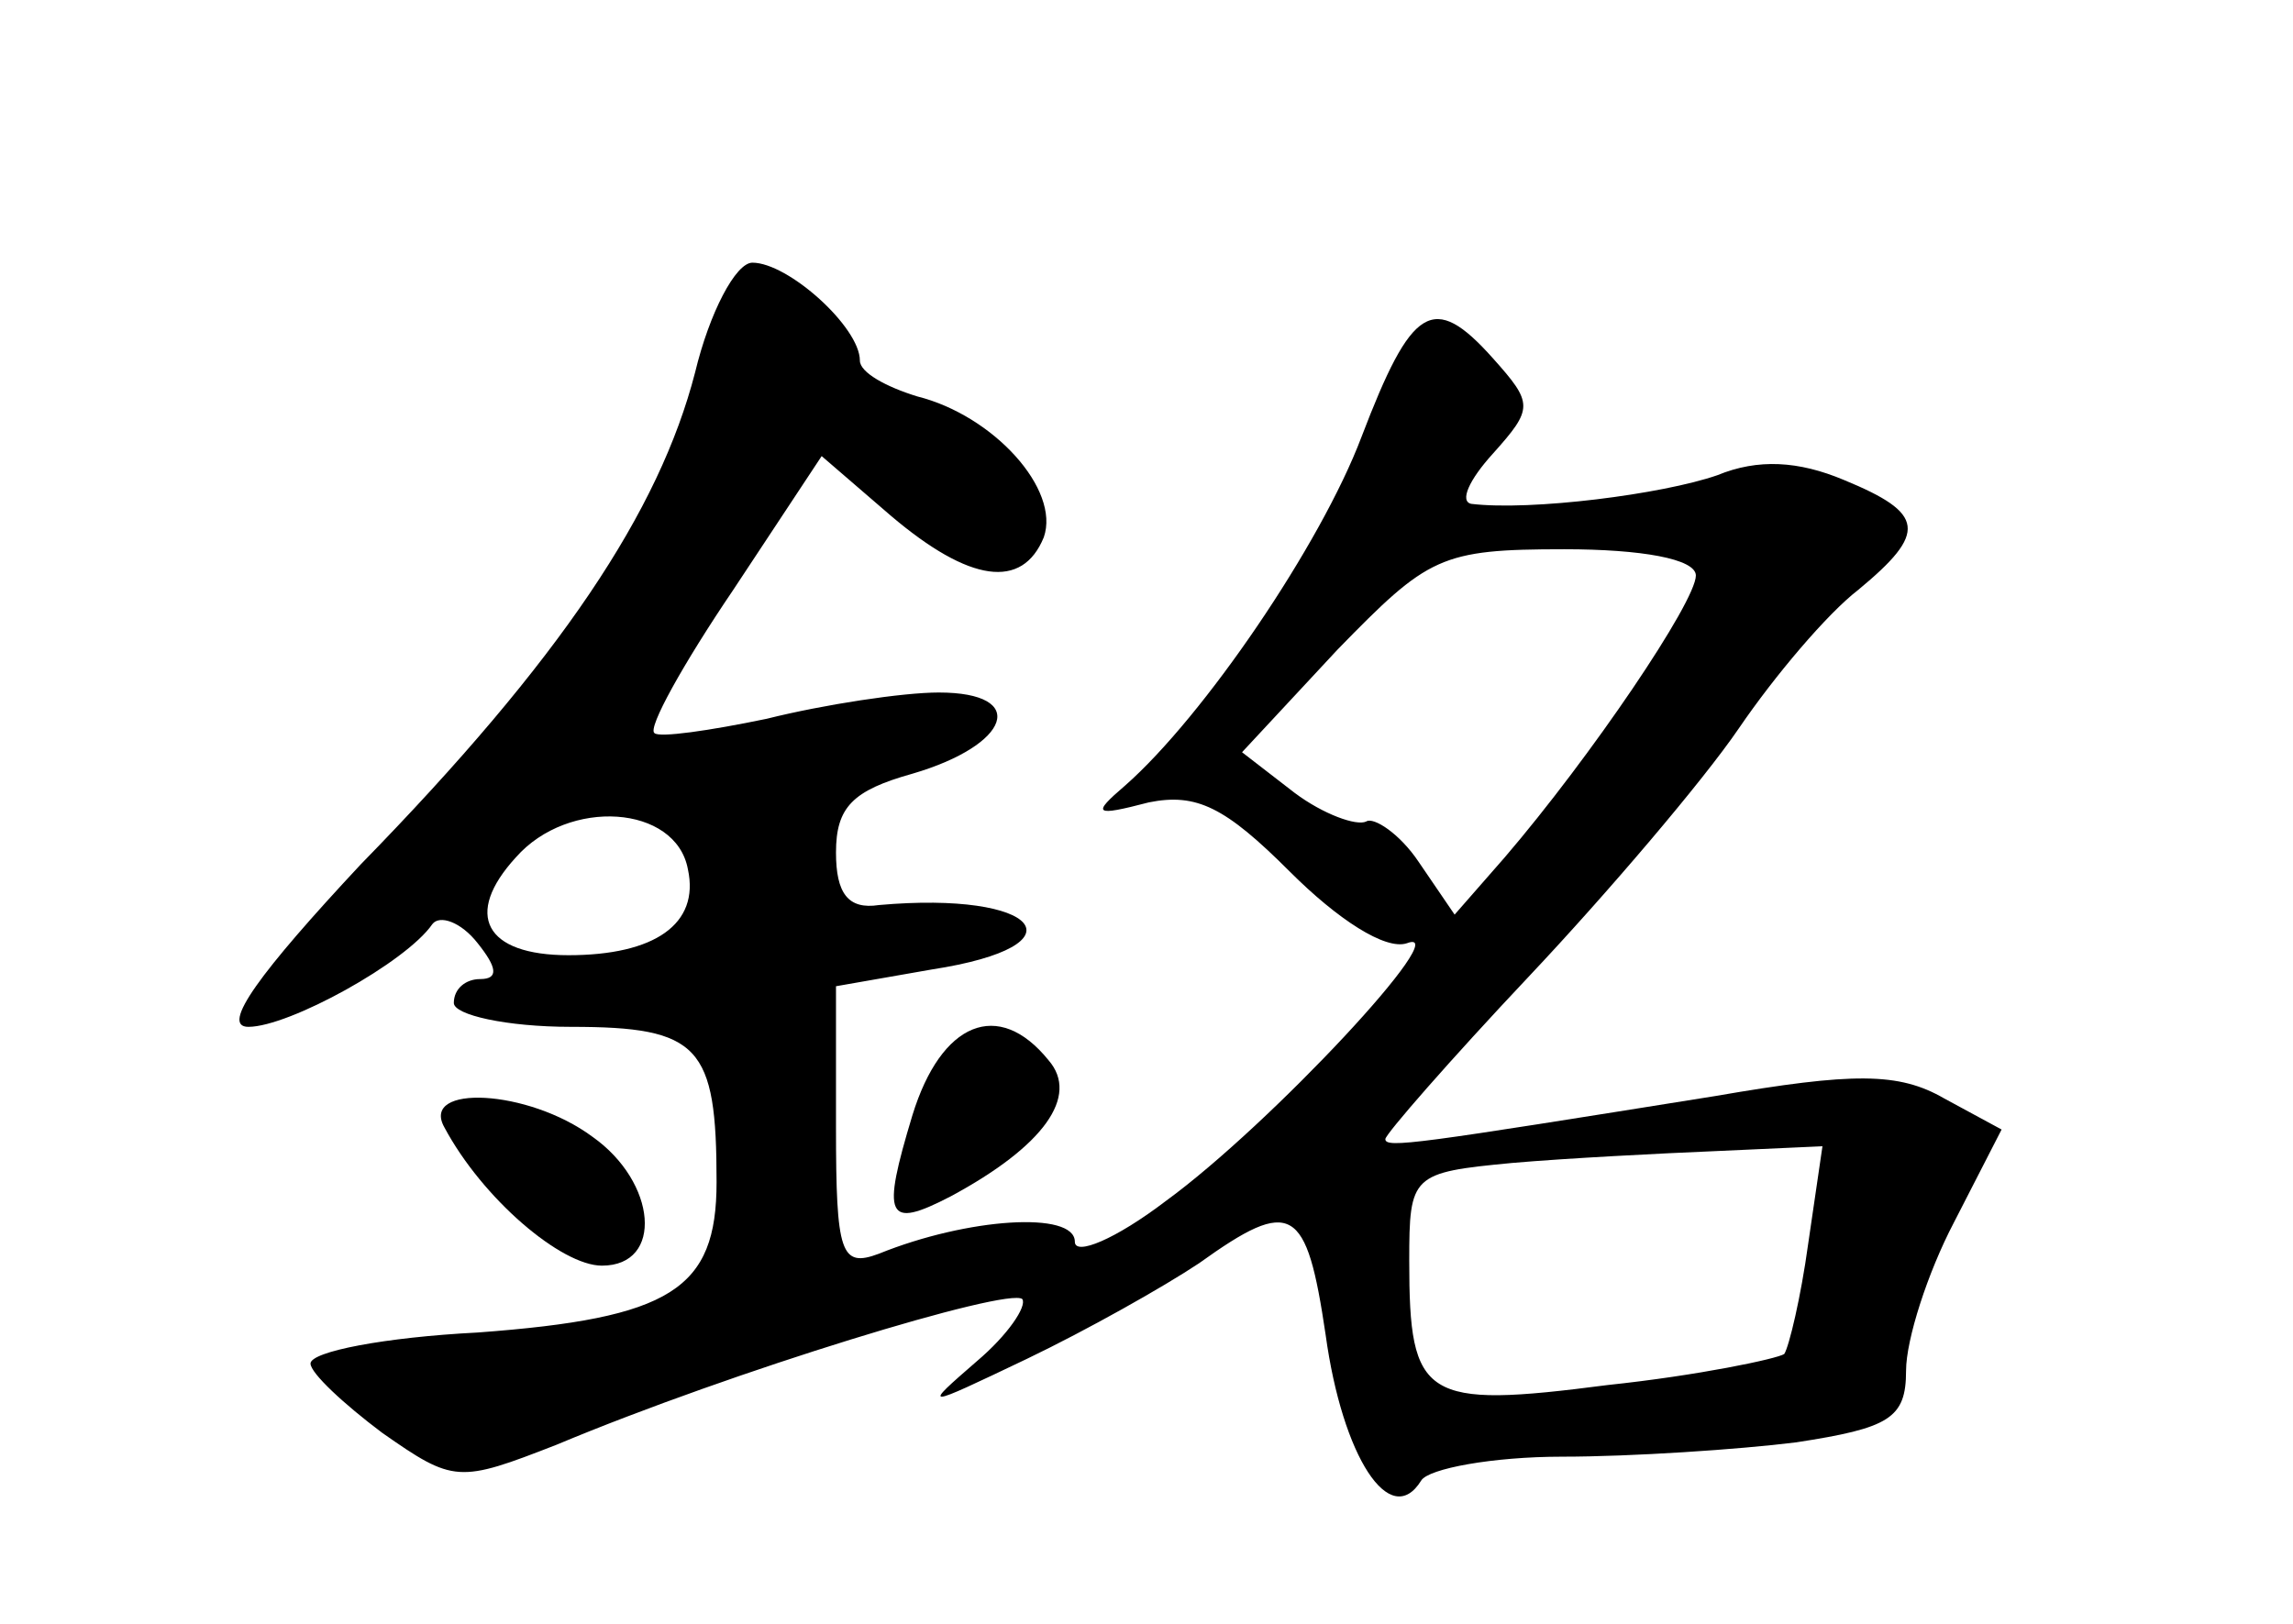 <?xml version="1.0" standalone="no"?>
<!DOCTYPE svg PUBLIC "-//W3C//DTD SVG 20010904//EN"
 "http://www.w3.org/TR/2001/REC-SVG-20010904/DTD/svg10.dtd">
<svg version="1.0" xmlns="http://www.w3.org/2000/svg"
 width="96pt" height="68pt" viewBox="0 0 96 68"
 preserveAspectRatio="xMidYMid meet">
<g transform="translate(0,68) scale(0.1,-0.1)"
fill="#000000" stroke="none">
<path d="M291 524 c-15 -58 -56 -120 -140 -206 -42 -45 -59 -68 -47 -68 17 0
66 27 77 43 3 4 12 1 19 -8 8 -10 9 -15 1 -15 -6 0 -11 -4 -11 -10 0 -5 22
-10 49 -10 54 0 61 -8 61 -65 0 -45 -19 -57 -100 -63 -39 -2 -70 -8 -70 -13 0
-4 14 -17 30 -29 30 -21 32 -21 73 -5 74 31 189 66 195 61 2 -3 -6 -15 -19
-26 -23 -20 -23 -20 21 1 25 12 57 30 72 40 39 28 45 24 53 -30 7 -51 27 -82
40 -61 3 5 30 10 59 10 29 0 74 3 98 6 39 6 46 10 46 30 0 13 9 41 20 62 l20
39 -24 13 c-19 11 -38 11 -96 1 -125 -20 -138 -22 -138 -18 0 2 27 33 60 68
33 35 73 82 88 104 15 22 37 48 50 58 29 24 28 32 -6 46 -19 8 -36 9 -53 2
-23 -8 -78 -15 -103 -12 -5 1 -1 10 9 21 17 19 17 21 0 40 -25 28 -34 22 -55
-33 -17 -45 -66 -117 -99 -146 -14 -12 -13 -13 10 -7 20 4 32 -2 59 -29 20
-20 40 -33 49 -30 21 8 -57 -76 -101 -108 -21 -16 -38 -23 -38 -17 0 13 -45
10 -82 -5 -16 -6 -18 0 -18 53 l0 59 40 7 c65 10 45 33 -22 27 -13 -2 -18 5
-18 22 0 19 7 26 32 33 41 12 49 34 11 34 -15 0 -48 -5 -72 -11 -24 -5 -45 -8
-47 -6 -3 2 12 29 33 60 l37 56 29 -25 c33 -28 55 -31 64 -9 7 20 -21 51 -53
59 -13 4 -24 10 -24 15 0 14 -30 41 -45 41 -7 0 -18 -21 -24 -46z m419 -85 c0
-11 -44 -76 -80 -118 l-21 -24 -15 22 c-8 12 -19 19 -22 17 -4 -2 -18 3 -30
12 l-22 17 40 43 c38 39 43 42 95 42 32 0 55 -4 55 -11z m-422 -123 c5 -23
-14 -36 -50 -36 -35 0 -44 17 -22 41 22 25 67 22 72 -5z m469 -157 c-3 -22 -8
-43 -10 -46 -3 -2 -36 -9 -74 -13 -77 -10 -83 -6 -83 52 0 36 1 37 43 41 23 2
62 4 86 5 l44 2 -6 -41z"/>
<path d="M382 213 c-13 -43 -11 -48 16 -34 39 21 54 42 41 57 -21 26 -45 16
-57 -23z"/>
<path d="M186 208 c16 -30 49 -58 66 -58 26 0 23 35 -4 54 -27 20 -72 22 -62
4z"/>
</g>
</svg>

